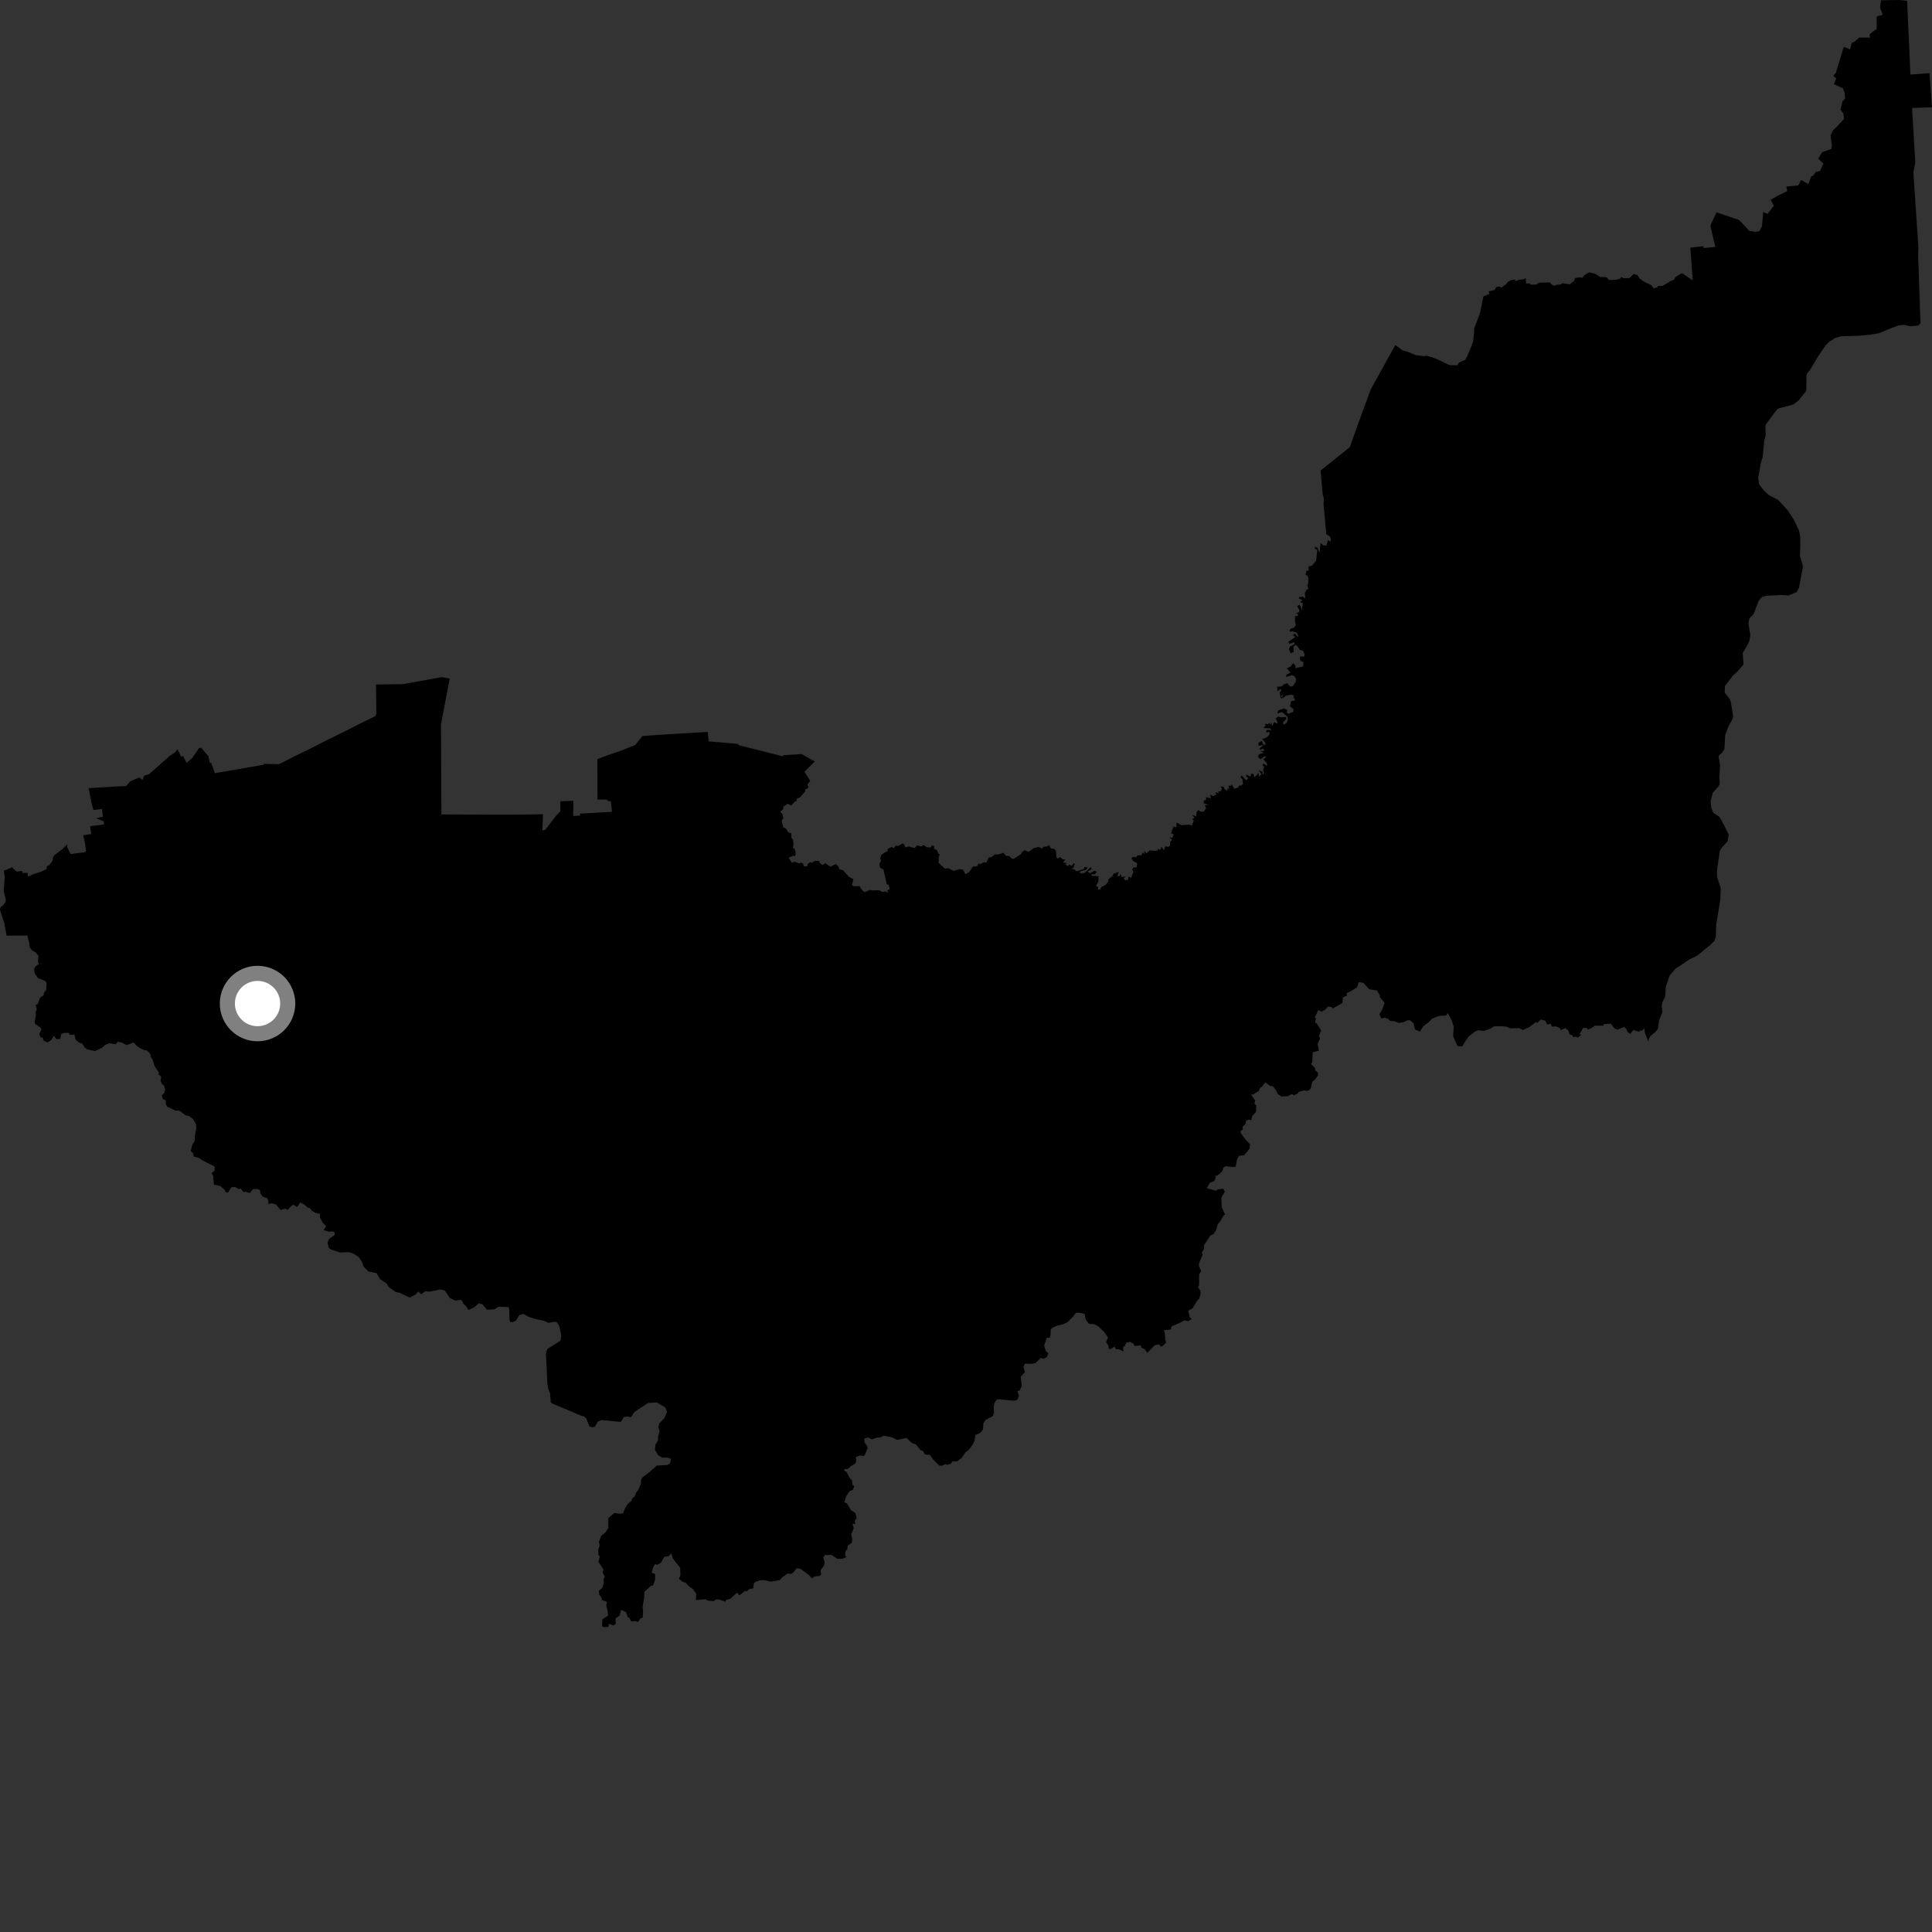 <?xml version="1.0" encoding="utf-8" ?>
<svg baseProfile="full" height="1024" version="1.1" width="1024" xmlns="http://www.w3.org/2000/svg" xmlns:ev="http://www.w3.org/2001/xml-events" xmlns:xlink="http://www.w3.org/1999/xlink"><rect width="100%" height="100%" fill="#333333" stroke="none"/><defs /><polygon fill="black" points="261.958,431.776 233.962,431.666 233.729,383.89 238.364,359.64 234.04,358.918 213.639,362.595 199.29,362.812 199.491,378.199 198.906,379.607 190.63,383.628 183.698,387.161 169.739,394.077 164.176,396.956 156.424,400.703 147.921,405.037 139.782,404.837 139.775,405.323 113.879,409.817 111.919,404.286 111.128,404.117 110.454,400.809 106.542,396.278 105.408,396.58 101.957,401.658 98.894,404.364 97.006,400.618 96.086,401.127 94.078,397.187 92.603,398.912 90.16,400.489 79.016,410.304 76.407,411.167 75.528,413.372 73.746,412.082 68.965,414.201 66.803,416.667 61.827,416.845 46.981,417.75 48.366,424.95 49.498,429.341 54.005,428.756 54.584,432.83 50.963,433.658 54.991,435.368 55.092,436.973 47.768,437.921 48.379,442.029 44.102,442.739 45.026,446.8 45.621,451.15 44.898,451.695 37.433,452.659 35.772,449.389 35.552,447.546 33.038,450.095 28.722,453.36 28.001,454.449 27.924,456.166 26.169,458.483 24.777,459.174 24.633,460.704 21.7,462.065 18.089,463.168 14.937,464.607 14.59,462.634 12.06,462.722 11.658,461.633 8.787,461.976 6.395,459.684 2.074,461.484 2.493,464.916 1.956,472.267 3.048,476.67 3.011,477.901 1.633,479.863 0.308,480.866 0.0,482.194 2.296,489.3 3.488,495.911 14.514,495.881 15.533,500.158 15.602,501.859 17.011,503.739 18.685,504.686 20.423,506.666 20.119,509.567 20.569,510.898 18.55,512.489 18.086,513.897 18.481,516.073 20.166,518.443 23.938,519.924 24.687,520.893 24.513,524.488 23.197,526.446 23.188,527.473 21.287,528.724 20.024,532.13 18.897,532.659 19.497,535.048 18.803,536.553 19.098,537.532 18.345,541.658 18.556,542.638 21.567,544.793 21.956,545.696 20.825,547.983 21.446,549.858 22.556,549.942 23.184,551.635 25.229,552.502 27.184,551.248 28.454,549.04 30.002,550.804 31.961,550.678 32.328,548.208 33.725,547.505 36.266,547.423 37.113,548.506 39.472,548.336 40.016,550.901 41.816,552.568 43.494,553.051 44.946,555.173 46.14,556.14 50.321,557.113 54.245,555.238 55.42,554.034 57.831,552.941 61.326,553.48 62.402,552.136 64.779,552.668 67.109,553.913 70.863,552.504 72.103,554.007 74.069,555.444 76.568,556.643 77.997,556.815 79.784,558.67 79.827,559.979 80.86,561.628 81.918,565.102 84.252,568.561 83.976,569.34 85.435,570.689 85.131,572.879 85.925,574.643 86.914,575.357 87.537,577.424 86.994,579.389 85.755,580.565 86.311,582.494 87.828,583.153 87.932,585.209 88.589,586.571 93.061,588.676 95.005,588.627 98.474,591.196 100.066,591.446 102.254,593.084 103.91,595.775 104.058,597.873 103.216,602.556 103.257,604.541 101.917,606.761 101.061,610.115 102.371,611.246 102.668,612.942 105.387,613.737 107.572,615.169 113.837,618.341 113.642,620.591 112.096,621.821 112.933,623.047 113.397,627.868 116.784,628.602 119.094,630.655 119.571,631.874 120.806,632.074 122.565,629.332 124.551,629.121 126.52,630.275 127.463,629.859 129.094,631.862 129.808,631.593 132.454,632.313 134.041,630.281 136.4,630.151 137.827,630.836 138.033,632.545 139.362,634.29 141.661,635.051 142.335,636.847 142.192,638.207 144.077,637.765 146.244,638.337 148.69,641.325 151.077,640.626 152.588,641.242 154.032,639.428 155.426,638.507 157.454,639.774 159.196,637.285 161.318,638.474 163.348,640.181 164.047,640.17 165.267,641.701 167.327,642.941 169.553,643.293 169.566,645.233 170.913,647.835 172.861,649.953 171.509,651.975 174.162,652.781 176.525,652.696 177.453,653.261 177.345,654.655 174.4,656.607 173.581,658.739 174.306,661.46 175.518,662.283 180.116,663.859 184.896,663.669 187.52,664.501 190.185,666.323 191.874,668.899 192.678,671.327 195.325,673.925 199.609,674.831 201.444,677.945 205.066,680.439 205.978,682.147 209.691,684.779 212.075,685.283 216.659,687.537 217.436,687.588 220.375,686.079 221.709,684.561 223.23,685.999 225.315,684.365 227.5,684.614 233.561,683.431 235.734,683.946 238.463,687.958 241.4,689.392 243.722,688.909 244.902,689.272 245.574,691.003 246.764,692 248.338,694.329 251.155,693.036 253.813,690.746 255.876,691.447 258.135,694.229 262.164,693.922 264.12,692.63 269.353,692.733 269.895,693.709 270.053,699.415 270.413,700.665 271.777,700.745 273.462,699.945 275.163,697.082 277.404,696.381 280.255,697.997 283.704,699.059 288.192,700.017 290.782,701.149 293.708,700.573 295.043,700.719 296.446,702.868 297.534,707.894 297.043,710.644 290.136,714.959 289.366,717.367 290.15,733.531 290.57,736.152 291.543,738.454 291.941,743.277 292.665,743.872 308.194,750.42 309.568,750.707 310.726,751.814 312.465,756.108 314.067,756.513 315.366,756.132 316.817,753.451 318.847,752.66 329.053,753.638 330.675,751.009 332.96,750.793 334.391,751.152 336.355,748.284 343.561,743.577 348.168,743.359 352.557,745.91 353.54,748.302 352.119,751.679 349.375,754.485 348.973,756.628 349.607,758.49 348.881,761.097 348.706,763.592 347.357,765.82 347.135,768.502 348.869,771.271 350.989,772.611 353.75,772.551 355.61,773.195 355.213,775.465 353.735,776.5 348.174,776.78 344.15,780.306 340.574,782.993 339.787,784.263 339.668,786.573 338.417,789.513 337.142,791.153 336.463,793.09 335.126,794.212 334.611,795.64 332.821,796.98 331.345,799.323 330.226,802.108 328.652,802.306 325.645,801.901 322.418,804.601 322.43,809.814 320.954,812.208 318.664,813.96 317.441,817.228 317.845,819.28 317.155,820.967 317.091,824.019 317.941,825.098 317.146,827.739 319.813,831.822 319.438,833.626 320.5,835.53 319.813,837.294 320.111,838.789 319.162,841.647 317.446,843.086 317.54,845.168 318.736,846.598 318.979,848.044 321.681,849.068 321.332,851.024 322.137,854.133 322.248,856.359 319.252,858.298 319.098,861.872 320.029,862.454 322.465,862.25 322.775,860.7 325.214,861.514 326.383,860.648 326.25,857.767 328.394,856.311 329.196,853.237 331.843,854.481 332.827,857.441 333.333,857.238 334.524,859.375 336.972,859.22 338.146,859.7 339.409,857.871 340.656,857.389 340.855,853.982 340.583,851.796 341.334,847.353 341.555,843.661 345.122,840.471 346.208,840.306 347.238,837.115 347.151,834.117 345.369,833.686 346.091,830.86 347.21,828.971 348.36,829.4 350.349,828.218 352.098,825.129 354.229,824.899 355.841,823.328 356.637,826.063 360.485,830.905 360.636,834.994 359.857,836.805 361.81,838.373 363.477,838.883 364.977,840.661 367.231,842.234 369.048,844.757 368.797,848.072 373.877,847.596 375.224,848.37 378.435,848.603 379.463,847.757 381.286,847.797 384.543,848.944 384.85,848.007 387.023,847.428 390.72,844.107 391.879,845.551 394.75,843.347 396.077,843.321 396.852,842.324 399.329,841.833 399.443,839.541 400.333,838.463 402.719,837.58 405.308,837.53 408.412,838.317 413.326,837.486 414.636,835.954 417.535,833.981 419.258,834.232 420.49,833.436 422.295,831.177 424.343,831.541 428.402,834.533 430.489,836.645 431.529,835.602 434.566,835.245 435.201,834.538 434.937,832.236 436.662,829.887 437.062,828.114 436.368,825.51 437.173,824.233 440.678,824.1 443.815,826.225 446.615,826.128 448.487,825.32 447.905,824.184 448.118,822.056 449.107,821.117 449.266,819.269 451.43,817.743 451.741,816.201 451.166,813.165 452.486,810.137 451.899,807.556 453.444,807.694 452.981,806.319 454.032,804.562 453.356,801.927 451.094,800.475 448.86,796.838 447.543,796.271 448.461,793.11 450.147,790.447 452.056,789.587 452.881,787.556 451.884,787.219 451.574,784.622 450.231,783.15 448.811,780.305 447.483,779.445 447.556,778.628 449.382,778.603 450.86,777.141 453.06,775.868 453.795,774.78 453.667,772.194 455.878,771.44 457.759,771.731 458.505,770.928 459.851,767.618 459.515,766.215 458.311,764.73 458.089,762.484 460.254,761.924 462.025,762.915 464.698,762.007 466.854,761.765 468.379,760.972 472.715,761.778 475.539,763.193 480.425,762.122 483.403,764.854 485.53,765.66 487.854,768.563 489.276,769.106 490.177,770.921 492.886,771.089 494.348,773.292 497.844,776.815 499.458,776.838 501.121,776.001 502.046,776.406 503.995,775.784 504.735,774.61 507.264,774.567 509.758,772.721 511.751,769.721 513.43,768.548 515.504,765.705 516.498,763.548 516.965,760.6 519.761,759.361 521.036,757.56 521.225,754.357 522.384,752.595 526.243,750.595 526.897,748.503 526.623,745.733 527.265,743.148 528.635,741.587 537.516,742.409 539.168,741.915 540.114,739.953 539.234,737.245 540.389,737.092 541.517,734.678 541.023,729.699 543.248,727.287 542.436,724.443 543.285,722.729 546.01,722.873 548.766,722.545 551.654,719.75 553.103,720.185 554.933,719.197 555.662,717.22 554.321,716.094 553.421,713.239 554.766,709.126 556.378,708.985 556.817,707.634 556.882,704.677 557.662,703.821 560.384,702.573 563.745,701.78 565.838,700.762 568.341,698.269 570.28,695.794 572.537,695.797 574.866,696.414 575.478,699.439 577.093,701.613 580.098,701.872 582.067,702.959 585.157,705.874 587.261,708.879 586.198,711.399 587.552,713.185 587.481,714.377 588.394,715.187 590.616,713.741 591.644,715.174 592.703,715.031 595.449,716.272 595.253,713.963 596.354,713.164 596.826,711.676 599.01,711.211 600.74,712.165 601.463,713.445 604.62,713.049 604.978,714.288 606.932,715.223 608.025,717.095 611.974,713.034 614.22,712.531 615.279,713.702 616.347,713.305 618.07,711.496 617.585,710.088 617.399,706.514 616.775,705.097 620.505,704.671 621.017,702.954 625.609,701.012 627.756,699.826 629.746,700.22 631.62,699.131 630.637,698.218 629.751,694.756 632.145,693.415 634.312,689.684 635.597,688.34 636.402,685.706 636.163,683.895 634.954,682.308 635.564,681.09 635.561,675.513 636.631,673.704 635.491,671.145 635.431,669.727 637.474,664.861 636.932,664.028 638.256,661.805 637.997,660.247 641.511,654.849 643.091,654.135 644.529,652.091 645.459,648.837 646.772,647.275 648.581,644.178 649.306,643.807 647.514,639.707 647.348,634.767 649.197,631.66 648.352,630.084 645.447,630.382 644.508,631.139 639.637,629.751 641.315,626.804 643.453,626.053 644.386,624.346 644.237,623.086 645.255,623.051 647.811,620.911 648.347,618.94 649.622,618.125 653.432,618.514 654.95,618.311 655.673,614.404 656.799,612.554 659.376,612.305 662.322,608.735 662.524,606.482 660.096,603.84 657.579,600.495 657.576,599.403 658.607,598.842 658.646,597.132 660.17,595.612 660.377,594.085 661.782,593.371 663.242,593.721 663.664,591.624 665.668,589.371 665.881,585.913 664.859,585.024 665.283,583.379 663.065,580.055 664.148,580.099 667.341,578.118 667.796,576.696 668.862,575.999 670.554,573.697 673.336,575.641 674.688,575.753 676.497,578.114 677.164,579.728 679.03,581.145 682.522,581.028 684.811,579.816 685.729,580.541 687.757,579.61 688.469,578.639 691.291,577.89 693.14,578.183 694.712,577.042 695.494,573.42 697.019,572.215 698.543,570.003 698.584,568.594 697.096,567.325 697.062,566.087 694.839,563.942 695.496,563.142 695.777,557.719 699.078,556.86 698.314,553.283 699.686,550.431 699.017,549.029 700.275,546.234 698.016,542.589 696.972,541.88 697.465,539.826 696.886,539.283 698.705,535.329 700.532,536.253 702.691,534.899 703.759,533.52 705.736,533.687 706.33,534.494 711.518,531.653 711.785,528.581 713.909,527.784 713.767,526.338 715.876,525.459 719.287,523.229 720.115,520.592 722.486,520.836 725.732,524.296 729.896,524.997 731.298,527.412 731.46,528.608 733.622,531.172 733.758,531.904 732.542,535.163 731.169,537.509 732.003,539.774 734.038,539.445 735.887,540.149 736.755,541.107 739.137,541.307 741.536,542.188 743.885,541.791 745.924,540.771 747.341,540.75 749.22,542.358 749.955,545.651 752.559,546.769 754.401,543.946 757.548,541.54 758.94,539.948 762.75,538.443 766.476,538.265 767.362,536.892 769.563,541.15 770.513,544.073 770.202,549.207 772.549,554.507 775.11,554.643 776.09,552.706 778.43,549.369 782.021,546.608 783.524,546.047 786.521,546.398 789.978,545.192 791.793,543.996 796.407,543.936 798.701,544.227 800.241,545.01 805.129,544.932 807.135,545.896 810.535,544.448 813.876,541.838 814.947,542.041 816.575,540.372 819.025,540.967 820.09,543.026 821.941,542.625 822.466,544.15 824.594,543.965 826.713,544.854 827.11,546.003 829.608,544.897 831.261,546.138 831.861,548.208 833.367,548.75 833.807,549.723 835.716,549.4 836.12,550.133 838.065,548.46 837.195,548.088 839.055,544.846 841.271,544.879 841.328,545.641 843.151,545.123 845.36,543.633 849.607,543.617 850.34,542.765 853.763,542.607 855.808,545.212 857.426,545.688 860.766,544.326 862.05,545.396 862.505,546.767 864.044,548.013 865.685,545.922 869.142,546.983 868.854,546.268 870.566,546.188 871.434,544.802 871.842,547.45 873.747,552.203 873.92,550.552 874.749,549.21 877.636,546.708 878.815,545.219 879.322,540.925 881.1,536.453 880.733,532.948 881.027,531.382 882.602,528.264 882.931,522.844 884.978,516.97 888.039,513.46 895.33,508.571 899.578,506.465 905.988,501.271 908.614,498.827 909.442,496.372 909.597,490.356 911.805,476.778 912.042,470.737 910.044,464.774 910.033,461.481 911.512,450.952 912.45,449.449 915.622,445.921 916.277,442.339 912.283,434.532 911.172,432.839 908.11,430.807 907.067,428.347 906.675,424.695 907.829,420.174 910.66,417.004 911.472,415.693 911.302,411.739 911.674,405.905 910.861,400.646 912.742,398.945 913.997,397.027 914.372,389.634 916.247,384.776 918.113,381.423 918.592,379.73 917.435,372.269 916.822,370.599 914.12,367.032 914.245,363.613 918.538,358.016 921.067,355.696 924.097,352.205 923.683,346.19 926.699,340.918 927.293,339.394 927.719,336.446 926.693,330.566 927.186,327.845 929.426,325.513 932.133,318.501 933.798,316.529 935.985,315.815 944.463,315.361 947.965,315.638 952.27,313.801 953.467,311.628 955.436,301.262 955.531,299.855 954.001,294.72 954.213,288.967 954.146,284.699 953.56,281.282 950.796,275.51 947.629,270.597 942.414,264.933 937.658,262.496 934.954,260.078 932.315,256.57 931.867,253.288 933.426,244.788 934.285,242.136 935.043,233.882 935.837,230.586 935.704,225.605 936.391,224.312 941.953,216.9 943.145,216.295 950.444,214.426 953.352,212.187 957.113,207.446 957.402,206.467 957.454,199.543 957.699,198.231 959.698,195.554 963.532,189.04 967.659,183.039 969.512,181.167 972.839,179.054 975.858,178.224 985.618,177.927 991.407,177.353 996.118,176.565 1001.413,174.294 1006.288,172.453 1009.169,172.193 1012.41,172.914 1016.762,172.516 1017.895,171.445 1016.673,135.59 1016.791,131.1 1014.134,91.426 1015.141,86.034 1013.427,57.229 1024.0,56.862 1022.699,38.777 1012.555,39.505 1010.826,0.452 1006.812,0.0 996.948,0.158 996.503,4.228 997.882,7.779 994.675,8.794 994.701,15.295 990.927,18.123 991.117,19.931 985.474,19.889 983.167,21.97 981.403,22.785 980.541,26.147 977.231,24.85 973.044,38.596 971.696,40.212 973.251,41.585 971.968,44.579 976.806,46.807 977.695,49.154 977.948,52.19 976.59,53.669 975.473,58.177 977.044,60.186 977.338,63.073 973.2,67.549 971.444,69.146 970.21,71.994 970.911,76.722 970.661,78.956 965.784,80.622 963.728,84.066 966.448,86.782 964.617,90.652 962.358,91.158 961.146,93.011 959.987,93.531 958.437,97.578 954.625,95.432 953.086,98.294 946.801,98.869 947.309,101.299 942.5,103.591 938.49,105.886 940.211,109.067 936.862,113.333 934.531,112.356 933.904,119.884 932.61,122.429 930.705,122.859 927.244,122.396 921.69,116.562 909.81,112.575 906.501,119.584 909.147,130.883 903,131.475 902.82,130.466 895.907,131.261 897.188,148.671 891.881,144.979 891.028,144.969 887.99,146.898 887.334,148.167 885.322,149.073 881.083,151.578 878.801,151.521 878.335,152.36 876.342,152.766 875.317,151.214 871.493,149.342 868.856,147.467 867.972,145.832 865.957,145.217 863.557,147.396 860.576,147.446 859.349,146.797 858.827,147.59 856.975,148.231 852.661,148.438 851.842,147.149 850.589,146.746 848.163,146.85 845.463,145.091 842.255,144.337 840.038,145.635 838.621,147.251 837.103,146.921 834.797,147.465 834.264,148.92 832.012,150.677 828.265,150.117 827.07,150.803 824.946,150.935 824.108,151.501 822.448,150.892 821.449,149.696 815.664,149.814 814.444,150.763 811.258,150.876 810.839,150.134 808.893,150.285 808.654,147.375 807.449,148.078 805.463,148.239 803.069,149.046 802.976,148.21 801.208,148.367 799.048,149.429 798.416,150.512 795.667,152.5 794.659,151.825 793.119,152.139 792.002,153.807 789.04,154.344 789.384,155.737 786.214,157.16 784.485,165.827 781.369,173.95 781.247,177.318 780.585,181.782 777.853,188.382 776.605,190.697 773.248,192.221 772.484,193.575 768.891,193.582 767.386,193.131 763.094,190.985 759.437,189.513 756.322,188.59 754.458,188.764 750.165,188.17 746.045,186.421 743.306,185.663 739.652,182.937 739.375,183.19 726.525,206.388 719.658,225.053 715.455,236.965 699.961,249.393 701.016,261.885 701.707,264.382 701.515,267.347 702.983,283.161 704.813,284.293 705.425,285.918 704.992,286.985 703.745,286.364 703.099,289.053 701.682,289.156 699.908,287.889 699.384,293.004 698.181,290.153 697.015,289.856 696.863,290.899 698.163,291.346 697.593,297.154 695.313,299.851 693.525,300.245 693.614,302.451 692.455,302.498 691.934,304.639 692.979,305.198 693.484,306.577 693.364,309.379 692.879,310.261 693.549,312.181 692.596,312.373 691.595,314.377 691.943,317.105 690.381,316.301 688.569,316.474 688.412,317.256 690.33,318.065 689.021,319.016 690.593,319.811 689.914,323.509 689.308,321.221 688.527,320.54 687.526,321.392 688.801,323.462 688.502,324.507 686.665,325.018 687.924,325.435 687.883,326.425 686.395,326.605 686.384,329.494 686.845,331.247 685.925,332.638 683.907,333.298 683.43,334.74 685.06,334.652 687.24,335.25 688.28,337.22 687.738,337.479 686.402,335.823 685.211,336.677 686.54,337.61 682.903,340.129 683.404,341.254 685.852,340.397 686.243,341.422 683.724,342.719 683.174,343.984 684.023,346.311 685.669,345.538 685.532,342.803 686.672,341.794 687.602,342.32 688.903,344.474 690.67,344.954 691.474,346.838 691.147,348.149 689.506,347.851 688.808,348.531 689.217,350.074 690.911,351.136 690.617,353.253 686.572,354.106 686.601,352.696 685.385,351.542 684.073,353.269 682.089,354.208 683.953,356.505 681.84,357.575 681.699,358.852 684.54,357.85 685.763,358.163 686.944,359.624 686.741,361.506 685.171,363.717 683.899,363.869 682.271,362.085 680.385,362.722 679.333,363.842 676.897,363.997 677.183,366.405 678.578,365.218 679.242,365.858 678.269,367.097 678.748,369.957 679.674,370.402 679.046,368.853 680.185,368.182 679.443,369.615 680.042,370.02 681.456,368.781 684.216,368.196 685.956,368.556 685.447,369.416 686.586,371.078 684.259,371.731 683.736,374.291 685.565,375.908 685.545,377.279 682.843,378.389 682.027,377.665 682.258,376.3 680.465,375.547 677.4,376.553 677.084,378.095 679.525,377.404 682.468,380.001 682.579,381.48 681.937,383.214 680.199,384.108 680.046,382.812 681.746,381.03 681.628,380.013 678.907,380.184 677.428,379.826 676.133,380.745 677.159,382.835 676.693,383.553 675.374,382.65 674.286,384.902 673.853,382.887 673.384,384.125 672.637,383.126 672.041,383.949 670.454,383.547 670.804,384.592 669.58,385.878 673.287,386.053 673.873,386.995 671.397,386.863 670.998,388.246 672.763,387.863 672.87,389.269 671.349,390.901 668.976,391.712 670.871,393.972 670.386,394.93 669.348,394.367 668.861,392.708 667.082,393.645 666.975,395.202 669.735,394.932 667.489,396.768 668.233,397.529 668.962,396.805 670.209,397.334 669.486,398.165 667.771,397.925 669.82,399.104 667.338,399.673 666.677,401.087 668.082,402.417 670.061,400.883 671.269,401.273 669.548,402.314 671.557,404.71 671.535,405.876 669.707,404.709 669.135,405.425 670.033,406.707 669.4,408.045 669.94,409.908 669.213,410.682 669.178,409.023 667.163,408.296 668.593,410.285 667.347,411.772 666.982,409.437 666.272,410.738 664.778,411.908 664.315,410.106 663.188,410.083 662.754,411.618 660.487,410.49 660.537,411.643 661.586,412.406 660.513,413.594 658.159,411.017 657.466,412.035 658.493,412.981 658.809,415.402 657.812,416.437 656.597,416.335 656.458,417.293 654.238,418.078 652.755,415.669 652.337,416.525 651.112,416.415 651.59,418.332 650.556,417.659 650.601,419.127 649.03,418.259 648.509,416.931 646.992,416.877 647.696,418.088 647.018,419.404 645.702,419.381 646.071,420.42 644.296,419.859 644.614,421.115 642.891,421.972 641.442,421.204 641.792,423.103 639.163,422.495 639.241,423.805 638,424.439 638.059,425.775 640.426,426.603 638.531,426.775 639.244,428.375 638,430.158 636.36,430.201 635.16,429.362 634.254,430.359 634.079,432.715 631.829,431.921 633.145,433.375 631.825,434.112 632.746,434.826 631.76,437.58 630.291,437.059 626.287,437.371 623.5,435.958 623.605,438.449 621.995,438.043 620.602,441.718 622.058,442.215 621.347,444.17 619.792,443.819 621.28,445.141 620.233,446.104 620.143,448.077 619.31,448.88 617.671,448.541 616.831,450.668 615.682,448.773 615.002,450.338 613.679,449.982 613.553,450.824 611.773,451.029 609.351,450.612 607.774,452.345 606.411,450.991 606.65,452.625 605.539,451.886 605.095,453.323 602.884,453.333 602.114,454.381 600.365,454.153 599.707,454.914 600.59,456.359 602.723,457.528 602.522,459.648 600.728,459.778 600.033,460.855 600.684,462.097 599.535,465.275 598.248,464.61 597.789,466.412 596.466,466.51 595.474,465.624 596.635,464.582 594.422,464.807 594.013,463.13 593.419,464.326 592.072,464.359 593.058,462.126 590.176,463.087 589.669,464.336 587.434,466.043 587.354,467.206 586.077,468.89 583.575,470.312 583.42,471.238 582.076,471.56 581.951,470.076 580.918,469.63 582.13,467.261 582.286,464.382 578.821,464.202 578.247,463.435 580.275,463.329 581.377,462.15 580.207,461.487 577.753,462.814 576.329,461.906 578.629,460.661 578.091,459.57 574.973,462.6 572.915,462.956 572.027,462.014 575.805,460.856 576.426,459.758 574.865,459.494 574.445,460.615 570.616,461.809 569.212,460.652 567.703,460.592 569.046,459.824 569.578,457.97 569.101,457.472 568.034,458.938 566.632,458.244 566.121,459.004 564.523,458.196 565.549,457.617 563.383,457.034 564.707,455.647 563.256,455.46 561.914,454.267 560.695,454.97 559.908,454.37 559.684,450.99 558.877,449.945 557.116,449.673 555.938,447.91 554.889,448.654 552.972,448.852 552.458,449.77 550.511,448.894 547.909,449.513 545.223,451.491 543.216,450.676 541.782,451.504 541.315,452.559 537.331,455.168 536.436,455.176 534.994,453.812 533.183,453.582 531.794,452.001 528.964,452.933 527.348,452.818 525.448,454.303 524.038,454.541 522.79,457.17 521.395,457.052 519.319,458.164 518.827,457.533 517.838,459.158 515.665,459.299 513.611,462.295 511.616,463.353 510.531,461.02 508.587,460.644 505.429,461.589 502.66,460.183 500.871,460.429 497.161,457.039 497.584,456.846 497.542,454.252 498.092,452.879 497.315,452.451 496.708,450.643 495.086,449.913 495.06,448.377 493.847,448.067 493.371,449.196 491.197,449.053 489.609,447.884 488.226,448.713 486.131,447.971 484.757,449.495 481.562,448.627 479.955,449.177 478.943,447.213 478.306,447.075 475.861,448.413 474.736,448.19 473.721,449.515 472.548,448.913 470.592,449.907 470.271,451.483 469.483,451.509 467.14,453.049 466.454,454.947 467.03,456.112 466.144,457.771 466.414,459.876 468.246,460.855 470.026,468.66 470.989,469.015 471.56,471.274 470.26,471.893 470.81,473.152 469.054,472.483 467.572,472.803 466.024,471.836 462.628,471.957 460.91,471.691 458.515,472.803 457.57,472.397 455.84,470.336 455.876,469.698 452.781,469.722 451.527,469.196 452.326,465.953 449.873,464.7 446.941,461.335 444.799,460.698 444.545,459.419 443.002,458.012 440.112,459.341 437.437,457.543 435.962,458.505 434.505,457.376 434.081,456.294 431.631,456.33 430.254,457.387 429.468,456.948 427.968,458.085 428.038,459.008 426.081,459.254 425.603,457.612 424.424,457.107 423.693,457.741 421.07,456.649 419.771,457.29 417.926,454.638 420.5,453.532 421.354,453.836 421.77,452.423 421.251,450.031 420.293,449.484 420.579,446.969 420.243,444.942 419.47,444.04 419.314,441.527 417.809,441.217 416.623,439.217 415.166,438.534 414.268,435.086 415.203,433.528 414.573,431.218 413.536,430.278 415.207,428.724 415.221,427.518 417.409,426.05 419.451,426.916 421.205,424.871 422.124,424.718 422.308,423.316 424.063,422.583 426.77,419.459 426.76,418.453 428.537,417.488 427.948,415.698 429.437,413.879 426.391,409.048 431.833,403.602 424.869,399.67 415.397,400.258 414.802,400.843 391.41,394.93 391.282,394.358 389.279,394.108 375.589,392.951 375.141,387.919 351.961,389.298 340.439,390.119 336.695,394.871 328.738,398.041 322.076,400.271 316.616,402.414 316.684,423.129 316.751,423.802 321.684,423.764 322.133,424.547 323.796,424.676 324.389,430.273 307.431,431.232 307.561,432.226 303.811,432.508 303.893,424.47 297.011,424.639 296.971,430.06 294.519,432.605 289.037,439.819 287.463,440.187 287.793,431.561 277.509,431.752 261.958,431.776" /><circle cx="136.503" cy="531.899" fill="rgb(100%,100%,100%)" r="16" stroke="grey" stroke-width="8" /></svg>